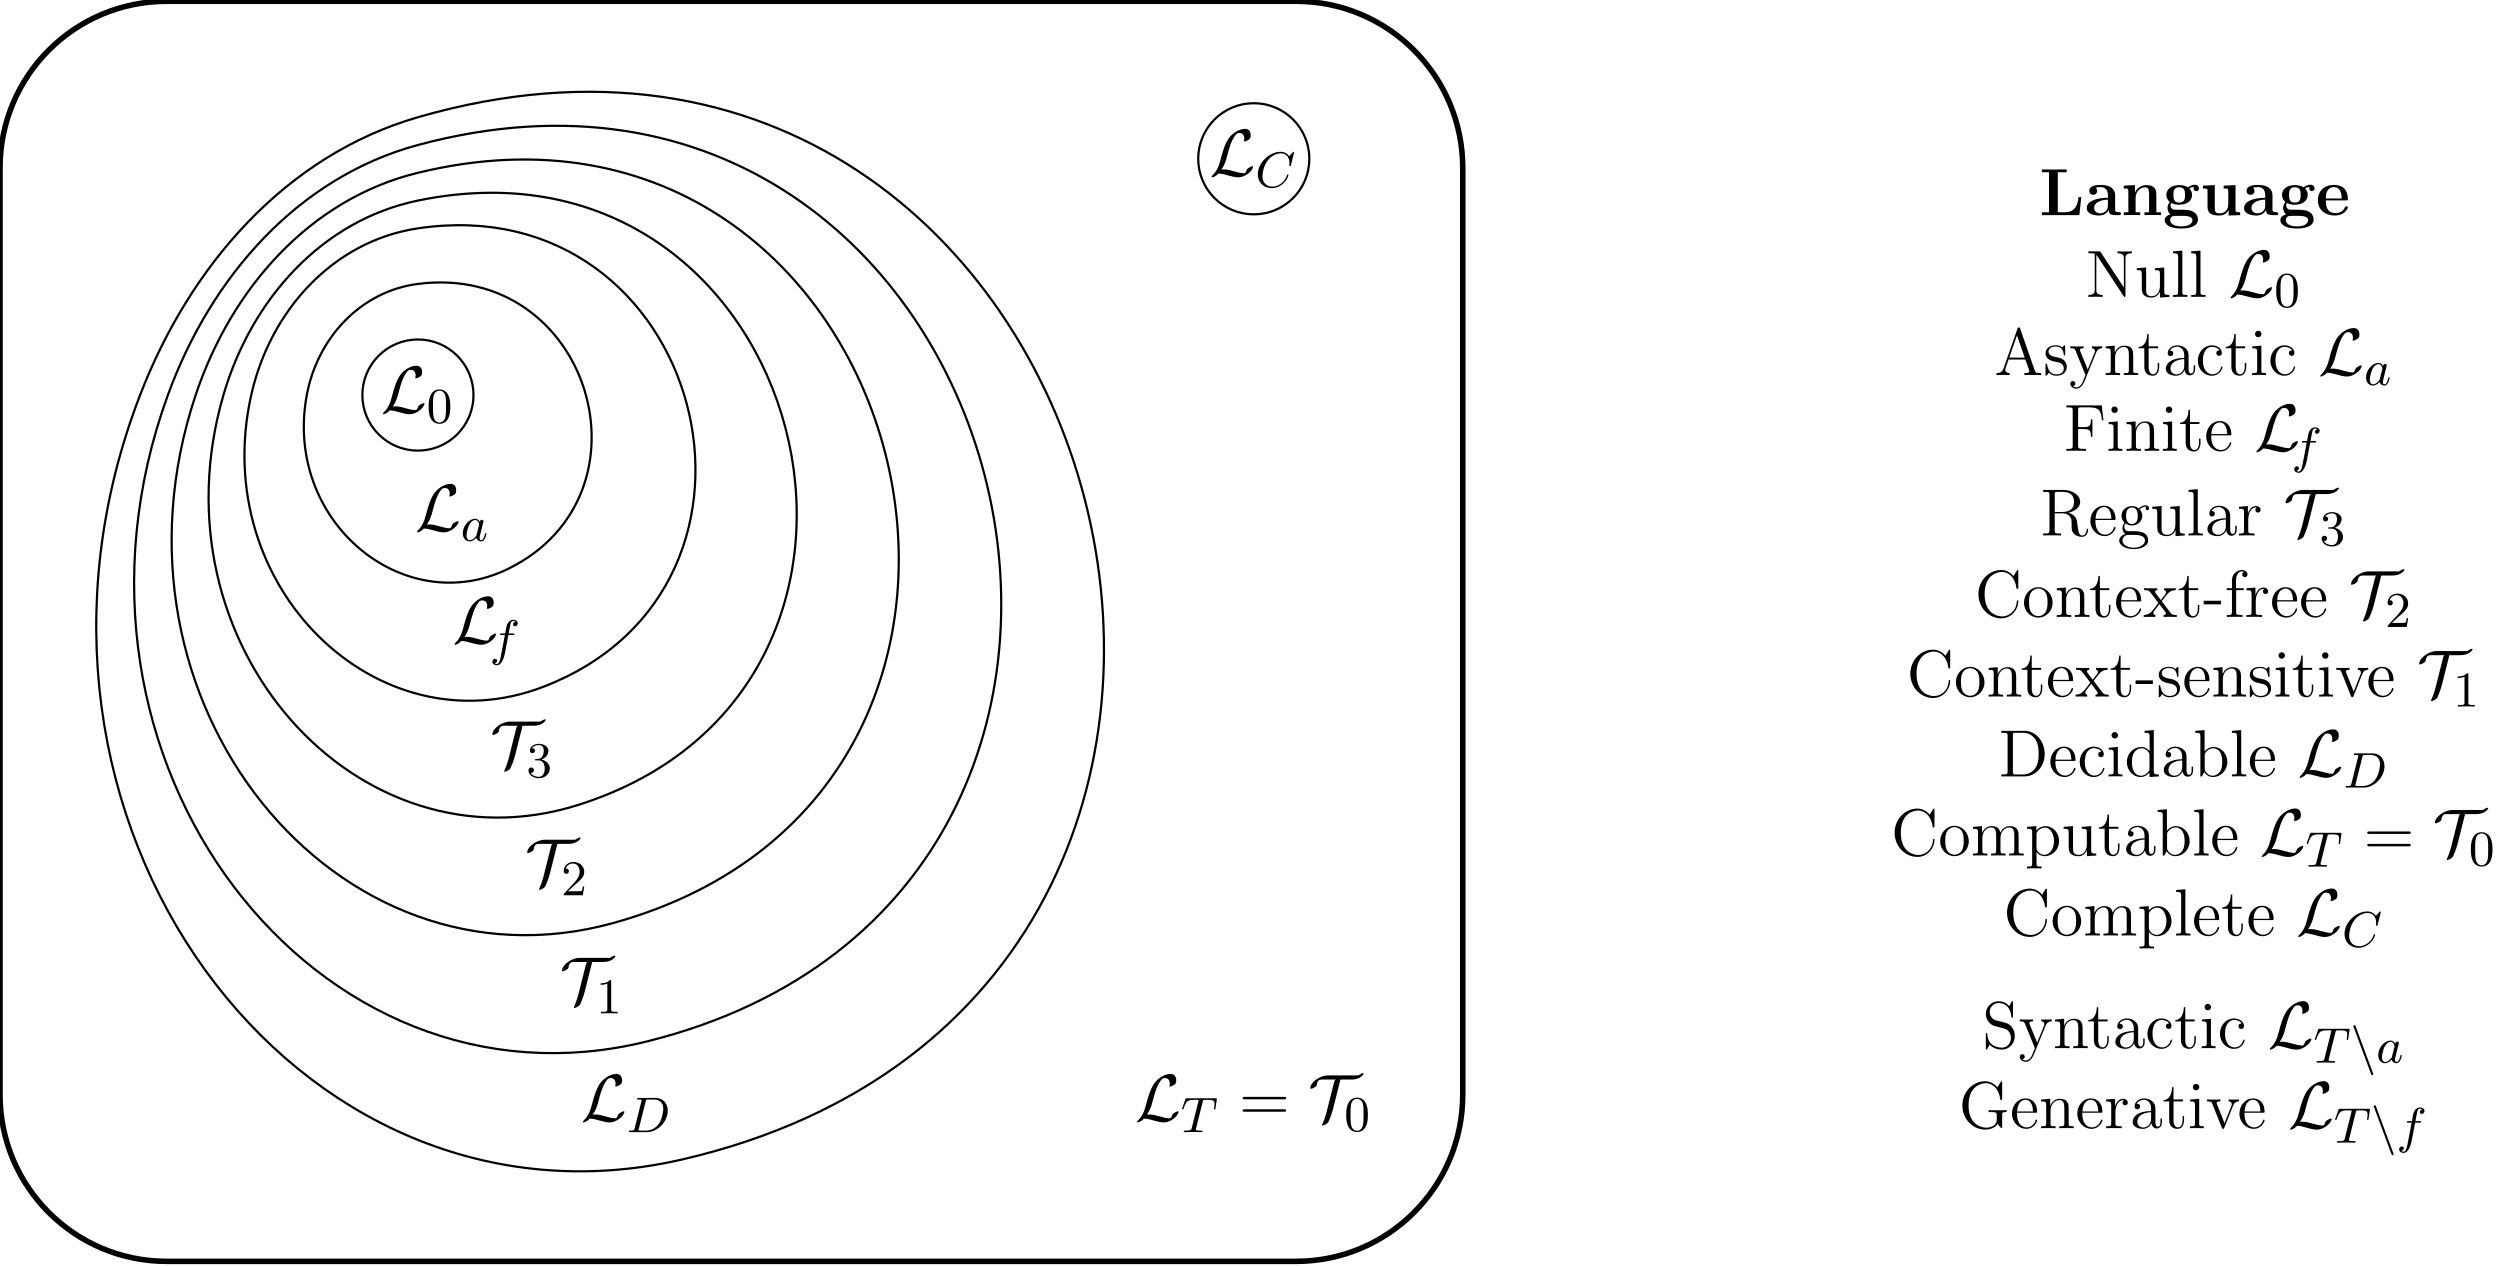 <?xml version="1.0"?>
<!-- Created by MetaPost 2.00 on 2022.02.07:1340 -->
<svg version="1.1" xmlns="http://www.w3.org/2000/svg" xmlns:xlink="http://www.w3.org/1999/xlink" width="449.914" height="227.771" viewBox="0 0 449.914 227.771">
<!-- Original BoundingBox: -0.500000 -0.500000 449.413696 227.271133 -->
  <defs>
    <g transform="scale(0.01,0.01)" id="GLYPHcmsy10_76">
      <path style="fill-rule: evenodd;" d="M180 -93C234 -177,251 -241,264 -294C299 -432,337 -552,399 -621C411 -634,419 -643,451 -643C520 -643,522 -574,522 -560C522 -542,517 -528,517 -523C517 -516,523 -516,524 -516C540 -516,567 -527,592 -545C610 -559,619 -569,619 -610C619 -664,591 -705,535 -705C503 -705,415 -697,317 -598C237 -516,190 -336,171 -261C153 -192,145 -161,115 -101C108 -89,82 -45,68 -32C41 -7,31 11,31 16C31 18,33 22,40 22C44 22,65 18,91 1C108 -9,110 -11,133 -35C183 -34,218 -25,281 -7C332 7,383 22,434 22C515 22,597 -39,629 -83C649 -110,655 -135,655 -138C655 -145,649 -145,648 -145C632 -145,608 -134,591 -122C564 -105,562 -99,556 -82C551 -66,545 -58,541 -52C533 -40,532 -40,517 -40C469 -40,419 -55,353 -73C325 -81,270 -97,220 -97C207 -97,193 -96,180 -93"></path>
    </g>
    <g transform="scale(0.01,0.01)" id="GLYPHcmsy10_84">
      <path style="fill-rule: evenodd;" d="M486 -621L652 -621C784 -621,834 -697,834 -710C834 -715,830 -717,825 -717C814 -717,788 -707,763 -689C755 -683,753 -683,734 -683L297 -683C173 -683,34 -576,34 -494C34 -488,34 -482,42 -482C66 -482,129 -515,131 -539C132 -556,134 -575,154 -601C164 -613,172 -621,216 -621L415 -621C398 -610,394 -595,392 -585L278 -132C266 -83,245 -20,216 45C210 57,210 59,210 61C210 67,214 68,219 68C239 68,288 41,303 20C309 10,353 -92,374 -175"></path>
    </g>
    <g transform="scale(0.012,0.012)" id="GLYPHcmr12_45">
      <path style="fill-rule: evenodd;" d="M271 -189L271 -243L11 -243L11 -189"></path>
    </g>
    <g transform="scale(0.012,0.012)" id="GLYPHcmr12_61">
      <path style="fill-rule: evenodd;" d="M675 -324C689 -324,707 -324,707 -342C707 -361,690 -361,675 -361L86 -361C72 -361,54 -361,54 -343C54 -324,71 -324,86 -324M675 -138C689 -138,707 -138,707 -156C707 -175,690 -175,675 -175L86 -175C72 -175,54 -175,54 -157C54 -138,71 -138,86 -138"></path>
    </g>
    <g transform="scale(0.012,0.012)" id="GLYPHcmr12_65">
      <path style="fill-rule: evenodd;" d="M387 -696C383 -708,381 -714,367 -714C353 -714,351 -711,346 -695L137 -97C123 -56,95 -30,31 -29L31 -0C92 -2,94 -2,127 -2C155 -2,203 -2,229 -0L229 -29C187 -30,162 -51,162 -79C162 -85,162 -87,167 -100L213 -233L465 -233L520 -76C525 -64,525 -62,525 -59C525 -29,474 -29,449 -29L449 -0C472 -2,551 -2,579 -2C607 -2,679 -2,702 -0L702 -29C637 -29,619 -29,605 -70M339 -595L455 -262L223 -262"></path>
    </g>
    <g transform="scale(0.012,0.012)" id="GLYPHcmr12_67">
      <path style="fill-rule: evenodd;" d="M652 -681C652 -699,652 -704,642 -704C636 -704,635 -702,629 -692L580 -613C535 -669,467 -704,395 -704C212 -704,54 -546,54 -342C54 -135,214 21,395 21C559 21,652 -122,652 -232C652 -243,652 -249,641 -249C631 -249,630 -244,630 -237C621 -78,505 -8,408 -8C338 -8,147 -50,147 -342C147 -631,335 -675,407 -675C512 -675,604 -586,624 -436C626 -424,626 -421,638 -421C652 -421,652 -424,652 -444"></path>
    </g>
    <g transform="scale(0.012,0.012)" id="GLYPHcmr12_68">
      <path style="fill-rule: evenodd;" d="M42 -683L42 -654L62 -654C134 -654,137 -644,137 -607L137 -76C137 -39,134 -29,62 -29L42 -29L42 -0L392 -0C559 -0,693 -150,693 -335C693 -528,558 -683,392 -683M262 -29C218 -29,216 -36,216 -69L216 -614C216 -647,218 -654,262 -654L367 -654C450 -654,516 -614,557 -548C602 -477,602 -376,602 -336C602 -280,601 -186,544 -112C511 -70,451 -29,367 -29"></path>
    </g>
    <g transform="scale(0.012,0.012)" id="GLYPHcmr12_70">
      <path style="fill-rule: evenodd;" d="M571 -681L41 -681L41 -652L61 -652C133 -652,136 -642,136 -605L136 -76C136 -39,133 -29,61 -29L41 -29L41 -0C65 -2,154 -2,184 -2C219 -2,307 -2,336 -0L336 -29L306 -29C219 -29,217 -41,217 -77L217 -326L305 -326C399 -326,409 -293,409 -209L431 -209L431 -472L409 -472C409 -388,399 -355,305 -355L217 -355L217 -612C217 -645,219 -652,263 -652L388 -652C532 -652,561 -599,575 -458L597 -458"></path>
    </g>
    <g transform="scale(0.012,0.012)" id="GLYPHcmr12_71">
      <path style="fill-rule: evenodd;" d="M651 -198C651 -237,655 -242,719 -242L719 -271C693 -269,624 -269,594 -269C562 -269,475 -269,448 -271L448 -242L479 -242C567 -242,570 -230,570 -194L570 -130C570 -16,439 -8,413 -8C334 -8,147 -56,147 -342C147 -631,336 -675,406 -675C493 -675,597 -612,623 -435C625 -424,625 -421,637 -421C651 -421,651 -424,651 -444L651 -681C651 -699,651 -704,641 -704C635 -704,634 -702,628 -692L579 -613C550 -649,489 -704,394 -704C213 -704,54 -547,54 -342C54 -135,213 21,395 21C466 21,547 -2,584 -66C602 -34,635 -1,643 -1C651 -1,651 -7,651 -23"></path>
    </g>
    <g transform="scale(0.012,0.012)" id="GLYPHcmr12_78">
      <path style="fill-rule: evenodd;" d="M226 -669C217 -682,216 -683,194 -683L41 -683L41 -654C84 -654,109 -654,136 -647L136 -105C136 -76,136 -29,41 -29L41 -0C67 -2,120 -2,148 -2C176 -2,229 -2,255 -0L255 -29C160 -29,160 -76,160 -105L160 -631C168 -623,168 -621,177 -609L567 -15C577 -1,578 -0,585 -0C594 -0,596 -4,597 -6L597 -578C597 -607,597 -654,692 -654L692 -683C666 -681,613 -681,585 -681C557 -681,504 -681,478 -683L478 -654C573 -654,573 -607,573 -578L573 -141"></path>
    </g>
    <g transform="scale(0.012,0.012)" id="GLYPHcmr12_82">
      <path style="fill-rule: evenodd;" d="M422 -340C521 -363,598 -426,598 -503C598 -600,485 -683,341 -683L42 -683L42 -654L62 -654C134 -654,137 -644,137 -607L137 -76C137 -39,134 -29,62 -29L42 -29L42 -0C65 -2,147 -2,176 -2C205 -2,288 -2,311 -0L311 -29L291 -29C219 -29,216 -39,216 -76L216 -332L332 -332C371 -332,408 -321,435 -293C469 -255,469 -234,469 -165C469 -86,469 -60,513 -17C528 -2,570 21,626 21C704 21,717 -66,717 -87C717 -93,717 -102,706 -102C696 -102,696 -96,695 -86C690 -26,661 1,629 1C583 1,573 -46,565 -99C564 -106,558 -149,555 -174C548 -224,544 -256,514 -287C503 -298,477 -325,422 -340M328 -352L216 -352L216 -614C216 -637,216 -649,237 -653C246 -654,276 -654,296 -654C377 -654,505 -654,505 -503C505 -416,458 -352,328 -352"></path>
    </g>
    <g transform="scale(0.012,0.012)" id="GLYPHcmr12_83">
      <path style="fill-rule: evenodd;" d="M208 -417C157 -430,112 -480,112 -544C112 -614,168 -677,246 -677C410 -677,432 -515,438 -472C440 -460,440 -456,450 -456C461 -456,461 -461,461 -479L461 -681C461 -699,461 -704,451 -704C448 -704,444 -704,437 -691L404 -630C356 -692,290 -704,246 -704C135 -704,54 -615,54 -513C54 -465,71 -421,108 -381C143 -342,178 -333,249 -315C284 -307,339 -293,353 -287C400 -264,431 -210,431 -154C431 -79,378 -8,295 -8C250 -8,188 -19,139 -62C81 -114,77 -186,76 -219C75 -227,67 -227,65 -227C54 -227,54 -222,54 -204L54 -2C54 16,54 21,64 21C70 21,71 19,78 7C82 -1,103 -38,111 -53C147 -13,210 21,296 21C408 21,489 -74,489 -184C489 -245,466 -290,439 -323C402 -368,357 -379,318 -389"></path>
    </g>
    <g transform="scale(0.012,0.012)" id="GLYPHcmr12_97">
      <path style="fill-rule: evenodd;" d="M386 -267C386 -321,386 -361,342 -400C307 -432,262 -446,218 -446C136 -446,73 -392,73 -327C73 -298,92 -284,115 -284C139 -284,156 -301,156 -325C156 -366,120 -366,105 -366C128 -408,176 -426,216 -426C262 -426,321 -388,321 -298L321 -258C120 -255,44 -171,44 -94C44 -15,136 10,197 10C263 10,308 -30,327 -78C331 -31,362 5,405 5C426 5,484 -9,484 -89L484 -145L462 -145L462 -89C462 -32,438 -24,424 -24C386 -24,386 -77,386 -92M321 -141C321 -43,248 -10,205 -10C156 -10,115 -46,115 -94C115 -226,285 -238,321 -240"></path>
    </g>
    <g transform="scale(0.012,0.012)" id="GLYPHcmr12_98">
      <path style="fill-rule: evenodd;" d="M167 -694L28 -683L28 -654C96 -654,104 -647,104 -598L104 -0L126 -0C130 -8,158 -58,162 -65C185 -28,228 10,292 10C407 10,508 -87,508 -216C508 -343,414 -441,303 -441C248 -441,201 -416,167 -374M169 -320C169 -338,169 -340,180 -356C204 -392,248 -421,297 -421C327 -421,432 -409,432 -217C432 -150,422 -108,398 -72C378 -41,338 -10,288 -10C234 -10,199 -45,182 -72C169 -93,169 -97,169 -114"></path>
    </g>
    <g transform="scale(0.012,0.012)" id="GLYPHcmr12_99">
      <path style="fill-rule: evenodd;" d="M362 -370C350 -370,313 -370,313 -329C313 -305,330 -288,354 -288C377 -288,396 -302,396 -331C396 -398,326 -446,245 -446C128 -446,35 -342,35 -216C35 -88,131 10,244 10C376 10,406 -110,406 -119C406 -128,399 -128,396 -128C387 -128,386 -125,383 -113C361 -42,307 -12,253 -12C192 -12,111 -65,111 -217C111 -383,196 -424,246 -424C284 -424,339 -409,362 -370"></path>
    </g>
    <g transform="scale(0.012,0.012)" id="GLYPHcmr12_100">
      <path style="fill-rule: evenodd;" d="M300 -683L300 -654C368 -654,376 -647,376 -598L376 -377C355 -406,312 -441,251 -441C135 -441,35 -343,35 -215C35 -88,130 10,240 10C316 10,360 -40,374 -59L374 10L515 -0L515 -29C447 -29,439 -36,439 -85L439 -694M374 -117C374 -99,374 -96,360 -74C336 -39,295 -10,245 -10C219 -10,111 -20,111 -214C111 -286,123 -326,145 -359C165 -390,205 -421,255 -421C317 -421,352 -376,362 -360C374 -343,374 -341,374 -323"></path>
    </g>
    <g transform="scale(0.012,0.012)" id="GLYPHcmr12_101">
      <path style="fill-rule: evenodd;" d="M383 -232C405 -232,407 -232,407 -251C407 -352,353 -446,232 -446C118 -446,30 -343,30 -219C30 -87,132 10,243 10C362 10,407 -98,407 -119C407 -125,402 -129,396 -129C388 -129,386 -124,384 -119C358 -35,291 -12,249 -12C207 -12,106 -40,106 -213L106 -232M107 -251C115 -408,203 -426,231 -426C338 -426,344 -285,345 -251"></path>
    </g>
    <g transform="scale(0.012,0.012)" id="GLYPHcmr12_102">
      <path style="fill-rule: evenodd;" d="M172 -402L285 -402L285 -431L170 -431L170 -548C170 -638,216 -684,257 -684C265 -684,280 -682,292 -676C288 -675,263 -666,263 -637C263 -614,279 -598,302 -598C326 -598,342 -614,342 -638C342 -675,306 -704,258 -704C188 -704,109 -650,109 -548L109 -431L31 -431L31 -402L109 -402L109 -74C109 -29,98 -29,33 -29L33 -0C61 -2,116 -2,146 -2C173 -2,244 -2,267 -0L267 -29L247 -29C174 -29,172 -40,172 -76"></path>
    </g>
    <g transform="scale(0.012,0.012)" id="GLYPHcmr12_103">
      <path style="fill-rule: evenodd;" d="M119 -181C166 -150,206 -150,217 -150C307 -150,374 -218,374 -295C374 -322,366 -360,334 -392C373 -432,420 -432,425 -432C429 -432,434 -432,438 -430C428 -426,423 -416,423 -405C423 -391,433 -379,449 -379C457 -379,475 -384,475 -406C475 -424,461 -452,426 -452C374 -452,335 -420,321 -405C291 -428,256 -441,218 -441C128 -441,61 -373,61 -296C61 -239,96 -202,106 -193C94 -178,76 -149,76 -110C76 -52,111 -27,119 -22C73 -9,27 27,27 79C27 148,121 205,244 205C363 205,462 152,462 77C462 52,455 -7,395 -38C344 -64,294 -64,208 -64C147 -64,140 -64,122 -83C112 -93,103 -112,103 -133C103 -150,109 -167,119 -181M218 -171C130 -171,130 -272,130 -295C130 -313,130 -354,147 -381C166 -410,196 -420,217 -420C305 -420,305 -319,305 -296C305 -278,305 -237,288 -210C269 -181,239 -171,218 -171M245 184C149 184,76 135,76 78C76 70,78 31,116 5C138 -9,147 -9,217 -9C300 -9,413 -9,413 78C413 137,337 184,245 184"></path>
    </g>
    <g transform="scale(0.012,0.012)" id="GLYPHcmr12_105">
      <path style="fill-rule: evenodd;" d="M174 -616C174 -642,153 -665,125 -665C99 -665,77 -644,77 -617C77 -587,101 -568,125 -568C156 -568,174 -594,174 -616M36 -430L36 -401C100 -401,109 -395,109 -346L109 -74C109 -29,98 -29,33 -29L33 -0C61 -2,109 -2,138 -2C149 -2,207 -2,241 -0L241 -29C176 -29,172 -34,172 -73L172 -441"></path>
    </g>
    <g transform="scale(0.012,0.012)" id="GLYPHcmr12_108">
      <path style="fill-rule: evenodd;" d="M172 -694L33 -683L33 -654C101 -654,109 -647,109 -598L109 -74C109 -29,98 -29,33 -29L33 -0C61 -2,110 -2,140 -2C170 -2,220 -2,248 -0L248 -29C184 -29,172 -29,172 -74"></path>
    </g>
    <g transform="scale(0.012,0.012)" id="GLYPHcmr12_109">
      <path style="fill-rule: evenodd;" d="M717 -243C717 -336,717 -364,694 -396C665 -435,618 -441,584 -441C501 -441,459 -381,443 -342C429 -419,375 -441,312 -441C215 -441,177 -358,169 -338L168 -338L168 -441L32 -430L32 -401C100 -401,108 -394,108 -345L108 -74C108 -29,97 -29,32 -29L32 -0C58 -2,112 -2,140 -2C169 -2,223 -2,249 -0L249 -29C185 -29,173 -29,173 -74L173 -260C173 -365,242 -421,304 -421C366 -421,380 -370,380 -309L380 -74C380 -29,369 -29,304 -29L304 -0C330 -2,384 -2,412 -2C441 -2,495 -2,521 -0L521 -29C457 -29,445 -29,445 -74L445 -260C445 -365,514 -421,576 -421C638 -421,652 -370,652 -309L652 -74C652 -29,641 -29,576 -29L576 -0C602 -2,656 -2,684 -2C713 -2,767 -2,793 -0L793 -29C743 -29,718 -29,717 -59"></path>
    </g>
    <g transform="scale(0.012,0.012)" id="GLYPHcmr12_110">
      <path style="fill-rule: evenodd;" d="M445 -243C445 -336,445 -364,422 -396C393 -435,346 -441,312 -441C215 -441,177 -358,169 -338L168 -338L168 -441L32 -430L32 -401C100 -401,108 -394,108 -345L108 -74C108 -29,97 -29,32 -29L32 -0C58 -2,112 -2,140 -2C169 -2,223 -2,249 -0L249 -29C185 -29,173 -29,173 -74L173 -260C173 -365,242 -421,304 -421C366 -421,380 -370,380 -309L380 -74C380 -29,369 -29,304 -29L304 -0C330 -2,384 -2,412 -2C441 -2,495 -2,521 -0L521 -29C471 -29,446 -29,445 -59"></path>
    </g>
    <g transform="scale(0.012,0.012)" id="GLYPHcmr12_111">
      <path style="fill-rule: evenodd;" d="M459 -214C459 -343,361 -446,245 -446C125 -446,30 -340,30 -214C30 -86,130 10,244 10C362 10,459 -88,459 -214M245 -12C208 -12,163 -28,134 -77C107 -122,106 -181,106 -223C106 -261,106 -322,137 -367C165 -410,209 -426,244 -426C283 -426,325 -408,352 -369C383 -323,383 -260,383 -223C383 -188,383 -126,357 -79C329 -31,283 -12,245 -12"></path>
    </g>
    <g transform="scale(0.012,0.012)" id="GLYPHcmr12_112">
      <path style="fill-rule: evenodd;" d="M245 165C181 165,169 165,169 120L169 -54C187 -29,228 10,292 10C407 10,508 -87,508 -216C508 -343,414 -441,305 -441C217 -441,170 -378,167 -374L167 -441L28 -430L28 -401C98 -401,104 -394,104 -350L104 120C104 165,93 165,28 165L28 194C54 192,108 192,136 192C165 192,219 192,245 194M169 -319C169 -338,169 -339,180 -355C210 -400,259 -419,297 -419C372 -419,432 -328,432 -216C432 -97,364 -10,287 -10C256 -10,227 -23,207 -42C184 -65,169 -85,169 -113"></path>
    </g>
    <g transform="scale(0.012,0.012)" id="GLYPHcmr12_114">
      <path style="fill-rule: evenodd;" d="M167 -233C167 -330,207 -421,284 -421C292 -421,294 -421,298 -420C290 -416,274 -410,274 -383C274 -354,297 -343,313 -343C333 -343,353 -356,353 -383C353 -413,326 -441,283 -441C198 -441,169 -349,163 -330L162 -330L162 -441L28 -430L28 -401C96 -401,104 -394,104 -345L104 -74C104 -29,93 -29,28 -29L28 -0C56 -2,111 -2,141 -2C168 -2,239 -2,262 -0L262 -29L242 -29C169 -29,167 -40,167 -76"></path>
    </g>
    <g transform="scale(0.012,0.012)" id="GLYPHcmr12_115">
      <path style="fill-rule: evenodd;" d="M328 -423C328 -441,328 -446,318 -446C310 -446,291 -424,284 -415C253 -440,222 -446,190 -446C69 -446,33 -380,33 -325C33 -314,33 -279,71 -244C103 -216,137 -209,183 -200C238 -189,251 -186,276 -166C294 -151,307 -129,307 -101C307 -58,282 -10,194 -10C128 -10,80 -48,58 -148C54 -166,54 -167,53 -168C51 -172,47 -172,44 -172C33 -172,33 -167,33 -149L33 -13C33 5,33 10,43 10C48 10,49 9,66 -12C71 -19,71 -21,86 -37C124 10,178 10,195 10C300 10,352 -48,352 -127C352 -181,319 -213,310 -222C274 -253,247 -259,181 -271C151 -277,78 -291,78 -351C78 -382,99 -428,189 -428C298 -428,304 -335,306 -304C307 -296,314 -296,317 -296C328 -296,328 -301,328 -319"></path>
    </g>
    <g transform="scale(0.012,0.012)" id="GLYPHcmr12_116">
      <path style="fill-rule: evenodd;" d="M168 -402L309 -402L309 -431L168 -431L168 -615L146 -615C145 -521,109 -425,18 -422L18 -402L103 -402L103 -124C103 -13,177 10,230 10C293 10,326 -52,326 -124L326 -181L304 -181L304 -126C304 -54,275 -12,236 -12C168 -12,168 -105,168 -122"></path>
    </g>
    <g transform="scale(0.012,0.012)" id="GLYPHcmr12_117">
      <path style="fill-rule: evenodd;" d="M304 -430L304 -401C372 -401,380 -394,380 -345L380 -166C380 -81,335 -10,260 -10C178 -10,173 -57,173 -110L173 -441L32 -430L32 -401C108 -401,108 -398,108 -309L108 -159C108 -97,108 -61,138 -28C162 -2,203 10,254 10C271 10,303 10,337 -19C366 -42,382 -80,382 -80L382 10L521 -0L521 -29C453 -29,445 -36,445 -85L445 -441"></path>
    </g>
    <g transform="scale(0.012,0.012)" id="GLYPHcmr12_118">
      <path style="fill-rule: evenodd;" d="M408 -336C417 -358,434 -401,498 -402L498 -431C469 -429,455 -429,424 -429C403 -429,388 -429,342 -431L342 -402C384 -400,389 -370,389 -359C389 -350,387 -345,382 -333L280 -75L168 -357C163 -371,162 -371,162 -376C162 -402,200 -402,218 -402L218 -431C193 -429,141 -429,114 -429C81 -429,79 -429,18 -431L18 -402C74 -402,84 -398,96 -367L239 -9C244 5,246 10,258 10C265 10,271 8,278 -9"></path>
    </g>
    <g transform="scale(0.012,0.012)" id="GLYPHcmr12_120">
      <path style="fill-rule: evenodd;" d="M280 -236C309 -274,351 -328,370 -349C411 -395,458 -402,490 -402L490 -431C447 -429,445 -429,406 -429C368 -429,366 -429,316 -431L316 -402C329 -400,345 -394,345 -371C345 -354,336 -343,330 -335L266 -254L188 -357C185 -361,179 -370,179 -377C179 -383,184 -401,214 -402L214 -431C189 -429,138 -429,111 -429C78 -429,76 -429,15 -431L15 -402C66 -402,85 -400,106 -373L223 -220C225 -218,229 -212,229 -209C229 -206,151 -108,141 -95C97 -41,53 -30,10 -29L10 -0C48 -2,50 -2,93 -2C131 -2,133 -2,183 -0L183 -29C159 -32,155 -47,155 -61C155 -77,162 -85,172 -98C187 -119,220 -160,244 -191L326 -84C343 -62,343 -60,343 -54C343 -46,335 -30,308 -29L308 -0C334 -2,383 -2,411 -2C444 -2,446 -2,506 -0L506 -29C453 -29,435 -31,411 -63"></path>
    </g>
    <g transform="scale(0.012,0.012)" id="GLYPHcmr12_121">
      <path style="fill-rule: evenodd;" d="M405 -334C432 -401,479 -402,498 -402L498 -431C469 -429,455 -429,423 -429C400 -429,398 -429,342 -431L342 -402C379 -400,388 -377,388 -359C388 -350,386 -345,382 -335L280 -83L169 -355C163 -369,163 -375,163 -376C163 -402,198 -402,218 -402L218 -431C192 -429,143 -429,115 -429C77 -429,75 -429,18 -431L18 -402C76 -402,84 -397,97 -366L246 -0C202 106,202 108,198 116C181 146,154 184,109 184C78 184,59 166,59 166C59 166,94 162,94 127C94 103,75 90,57 90C40 90,19 100,19 129C19 167,56 204,109 204C165 204,206 155,232 92"></path>
    </g>
    <g transform="scale(0.009,0.009)" id="GLYPHcmr9_48">
      <path style="fill-rule: evenodd;" d="M473 -320C473 -387,470 -473,435 -548C391 -642,315 -666,257 -666C197 -666,121 -642,77 -546C45 -477,40 -396,40 -320C40 -255,42 -158,85 -79C132 6,210 22,256 22C321 22,395 -6,437 -98C467 -165,473 -240,473 -320M257 -3C227 -3,155 -17,136 -130C126 -189,126 -275,126 -332C126 -400,126 -479,138 -534C158 -623,222 -641,256 -641C294 -641,357 -621,376 -528C387 -473,387 -395,387 -332C387 -270,387 -186,377 -127C356 -13,282 -3,257 -3"></path>
    </g>
    <g transform="scale(0.009,0.009)" id="GLYPHcmr9_49">
      <path style="fill-rule: evenodd;" d="M304 -639C304 -664,303 -666,278 -666C216 -602,124 -602,93 -602L93 -571C112 -571,173 -571,227 -597L227 -80C227 -43,224 -31,131 -31L99 -31L99 -0C135 -3,224 -3,265 -3C306 -3,396 -3,432 -0L432 -31L400 -31C307 -31,304 -43,304 -80"></path>
    </g>
    <g transform="scale(0.009,0.009)" id="GLYPHcmr9_50">
      <path style="fill-rule: evenodd;" d="M462 -177L434 -177C432 -164,424 -105,411 -89C405 -80,336 -80,316 -80L138 -80L237 -174C401 -316,462 -369,462 -471C462 -586,367 -666,244 -666C129 -666,51 -575,51 -484C51 -434,94 -429,103 -429C125 -429,155 -445,155 -481C155 -511,134 -533,103 -533C98 -533,95 -533,91 -532C115 -603,179 -635,233 -635C335 -635,370 -540,370 -471C370 -369,293 -286,245 -234L62 -36C51 -25,51 -23,51 -0L434 -0"></path>
    </g>
    <g transform="scale(0.009,0.009)" id="GLYPHcmr9_51">
      <path style="fill-rule: evenodd;" d="M305 -352C398 -387,442 -460,442 -529C442 -606,357 -666,253 -666C149 -666,71 -607,71 -531C71 -498,93 -479,122 -479C151 -479,172 -500,172 -529C172 -564,148 -579,114 -579C140 -621,201 -641,250 -641C333 -641,349 -575,349 -528C349 -498,343 -450,318 -412C287 -367,252 -365,223 -363C198 -361,196 -361,188 -361C179 -360,171 -359,171 -348C171 -335,179 -335,196 -335L243 -335C330 -335,368 -265,368 -170C368 -42,300 -6,249 -6C230 -6,133 -11,88 -85C124 -80,152 -105,152 -139C152 -172,127 -193,98 -193C73 -193,43 -178,43 -136C43 -47,136 22,252 22C377 22,470 -68,470 -170C470 -257,401 -331,305 -352"></path>
    </g>
    <g transform="scale(0.009,0.009)" id="GLYPHcmmi9_67">
      <path style="fill-rule: evenodd;" d="M774 -678C777 -690,777 -692,777 -694C777 -695,776 -705,765 -705C759 -705,756 -702,749 -694L688 -627C684 -622,680 -618,679 -618C678 -618,677 -619,671 -626C656 -646,611 -705,507 -705C278 -705,51 -483,51 -255C51 -92,170 22,331 22C435 22,517 -32,556 -67C647 -148,664 -236,664 -240C664 -244,662 -251,650 -251C639 -251,637 -245,636 -241C587 -80,444 -9,344 -9C247 -9,144 -68,144 -219C144 -264,159 -422,260 -545C320 -617,418 -674,514 -674C625 -674,684 -589,684 -479C684 -445,681 -438,681 -430C681 -419,693 -419,696 -419C709 -419,709 -421,714 -440"></path>
    </g>
    <g transform="scale(0.009,0.009)" id="GLYPHcmmi9_68">
      <path style="fill-rule: evenodd;" d="M161 -76C152 -40,150 -31,75 -31C56 -31,45 -31,45 -13C45 -0,55 -0,73 -0L410 -0C624 -0,823 -212,823 -428C823 -565,737 -683,581 -683L238 -683C220 -683,208 -683,208 -665C208 -652,217 -652,238 -652C242 -652,260 -652,276 -650C293 -648,300 -646,300 -635C300 -630,299 -626,296 -615M381 -613C390 -649,392 -652,434 -652L547 -652C651 -652,734 -594,734 -465C734 -407,709 -247,631 -148C585 -91,502 -31,392 -31L272 -31C258 -31,256 -31,252 -32C242 -33,239 -34,239 -41C239 -44,239 -46,244 -64"></path>
    </g>
    <g transform="scale(0.009,0.009)" id="GLYPHcmmi9_84">
      <path style="fill-rule: evenodd;" d="M439 -609C445 -631,447 -641,464 -644C472 -646,504 -646,525 -646C640 -646,674 -639,674 -561C674 -548,674 -533,665 -474L664 -466C664 -459,668 -452,678 -452C690 -452,692 -461,694 -476L720 -649C721 -654,722 -660,722 -663C722 -677,712 -677,693 -677L124 -677C100 -677,99 -676,92 -657L30 -481C26 -468,26 -466,26 -465C26 -460,29 -452,39 -452C50 -452,52 -458,58 -476C113 -632,144 -646,289 -646L328 -646C356 -646,356 -643,356 -635C356 -629,354 -622,352 -614L218 -79C209 -43,206 -31,100 -31C68 -31,59 -31,59 -13C59 -0,72 -0,76 -0C102 -0,131 -2,158 -2C186 -2,215 -3,243 -3C287 -3,289 -3,326 -2C339 -2,405 -0,413 -0C422 -0,434 -0,434 -18C434 -31,425 -31,400 -31C375 -31,363 -31,336 -33C313 -36,301 -37,301 -54C301 -59,303 -67,305 -74"></path>
    </g>
    <g transform="scale(0.009,0.009)" id="GLYPHcmmi9_97">
      <path style="fill-rule: evenodd;" d="M382 -380C363 -416,332 -442,287 -442C171 -442,42 -304,42 -151C42 -41,112 11,179 11C244 11,297 -43,313 -62C324 -7,374 11,406 11C435 11,460 -2,482 -44C500 -77,514 -139,514 -143C514 -148,511 -155,501 -155C489 -155,488 -150,484 -131C462 -44,440 -14,409 -14C384 -14,378 -38,378 -60C378 -79,383 -99,392 -134L417 -237C424 -262,442 -337,446 -352C450 -366,456 -390,456 -393C456 -409,443 -422,425 -422C412 -422,387 -414,382 -380M317 -122C312 -103,312 -102,296 -83C260 -40,219 -14,182 -14C133 -14,116 -65,116 -108C116 -157,145 -272,169 -320C201 -380,247 -417,287 -417C354 -417,369 -337,369 -330C369 -325,367 -319,366 -315"></path>
    </g>
    <g transform="scale(0.009,0.009)" id="GLYPHcmmi9_102">
      <path style="fill-rule: evenodd;" d="M374 -400L464 -400C484 -400,494 -400,494 -418C494 -431,484 -431,465 -431L380 -431C391 -491,405 -573,418 -627C427 -666,451 -680,471 -680C477 -680,500 -678,517 -666C497 -662,468 -644,468 -611C468 -586,487 -575,506 -575C533 -575,561 -597,561 -635C561 -680,517 -705,470 -705C425 -705,380 -673,359 -632C337 -589,330 -550,309 -431L237 -431C218 -431,206 -431,206 -413C206 -400,217 -400,235 -400L303 -400C275 -255,240 -55,218 49C206 104,190 180,142 180C127 180,107 174,97 166C122 162,147 141,147 111C147 86,128 75,109 75C82 75,54 97,54 135C54 181,100 205,142 205C244 205,291 39,307 -47"></path>
    </g>
    <g transform="scale(0.009,0.009)" id="GLYPHcmsy9_110">
      <path style="fill-rule: evenodd;" d="M410 225C415 238,420 250,435 250C446 250,456 241,456 228C456 226,456 224,450 210L103 -726C95 -747,87 -750,78 -750C67 -750,57 -741,57 -728C57 -726,57 -724,63 -710"></path>
    </g>
    <g transform="scale(0.012,0.012)" id="GLYPHcmbx12_76">
      <path style="fill-rule: evenodd;" d="M628 -270L586 -270C579 -201,563 -43,383 -43L276 -43L276 -643L409 -643L409 -686C360 -684,271 -684,218 -684C181 -684,67 -684,38 -686L38 -643L144 -643L144 -43L38 -43L38 -0L599 -0"></path>
    </g>
    <g transform="scale(0.012,0.012)" id="GLYPHcmbx12_97">
      <path style="fill-rule: evenodd;" d="M460 -299C460 -391,387 -453,246 -453C190 -453,72 -448,72 -364C72 -322,104 -304,131 -304C161 -304,190 -325,190 -363C190 -382,183 -400,166 -411C199 -420,223 -420,242 -420C310 -420,351 -382,351 -300L351 -260C193 -260,34 -216,34 -105C34 -14,150 6,219 6C296 6,345 -36,365 -80C365 -43,365 -0,466 -0L517 -0C538 -0,546 -0,546 -22C546 -43,537 -43,523 -43C460 -44,460 -60,460 -83M351 -139C351 -45,267 -27,235 -27C186 -27,145 -60,145 -106C145 -197,253 -228,351 -233"></path>
    </g>
    <g transform="scale(0.012,0.012)" id="GLYPHcmbx12_101">
      <path style="fill-rule: evenodd;" d="M452 -221C475 -221,481 -221,481 -246C481 -276,474 -351,428 -398C386 -440,330 -453,272 -453C116 -453,31 -351,31 -225C31 -85,134 6,285 6C436 6,481 -100,481 -117C481 -132,466 -132,460 -132C444 -132,443 -129,437 -116C411 -51,345 -30,297 -30C152 -30,151 -165,151 -221M151 -250C153 -291,154 -330,175 -366C194 -398,229 -420,272 -420C379 -420,388 -300,389 -250"></path>
    </g>
    <g transform="scale(0.012,0.012)" id="GLYPHcmbx12_103">
      <path style="fill-rule: evenodd;" d="M130 -182C178 -156,234 -156,249 -156C387 -156,442 -233,442 -303C442 -354,413 -390,401 -400C430 -416,454 -420,471 -422C468 -417,465 -413,465 -400C465 -379,479 -360,505 -360C531 -360,545 -379,545 -400C545 -424,527 -456,485 -456C442 -456,401 -435,380 -417C339 -441,300 -450,249 -450C111 -450,56 -373,56 -303C56 -272,66 -231,108 -197C91 -178,73 -143,73 -107C73 -64,96 -27,117 -11C93 -5,31 18,31 75C31 134,96 201,280 201C446 201,530 147,530 72C530 -16,472 -45,447 -57C399 -81,335 -81,247 -81C222 -81,178 -81,173 -82C130 -89,118 -127,118 -146C118 -154,119 -169,130 -182M249 -188C162 -188,162 -257,162 -303C162 -349,162 -418,249 -418C336 -418,336 -349,336 -303C336 -257,336 -188,249 -188M305 11C378 11,448 24,448 76C448 111,413 169,281 169C149 169,113 113,113 75C113 11,176 11,191 11"></path>
    </g>
    <g transform="scale(0.012,0.012)" id="GLYPHcmbx12_110">
      <path style="fill-rule: evenodd;" d="M531 -306C531 -401,490 -450,380 -450C308 -450,246 -415,212 -340L211 -340L211 -450L42 -442L42 -399C104 -399,111 -399,111 -360L111 -43L42 -43L42 -0C65 -2,137 -2,165 -2C193 -2,266 -2,289 -0L289 -43L220 -43L220 -256C220 -364,300 -417,364 -417C401 -417,422 -393,422 -317L422 -43L353 -43L353 -0C376 -2,448 -2,476 -2C504 -2,577 -2,600 -0L600 -43L531 -43"></path>
    </g>
    <g transform="scale(0.012,0.012)" id="GLYPHcmbx12_117">
      <path style="fill-rule: evenodd;" d="M353 -442L353 -399C415 -399,422 -399,422 -360L422 -164C422 -88,377 -27,299 -27C224 -27,220 -52,220 -107L220 -450L42 -442L42 -399C104 -399,111 -399,111 -360L111 -123C111 -23,178 6,285 6C309 6,383 6,426 -75L427 -75L427 6L600 -0L600 -43C538 -43,531 -43,531 -82L531 -450"></path>
    </g>
  </defs>
  <g transform="matrix(1.2,-0,-0,1.2,68.537 74.283)" style="fill: rgb(0%,0%,0%);">
    <use xlink:href="#GLYPHcmsy10_76"></use>
  </g>
  <g transform="translate(76.782 76.076)" style="fill: rgb(0%,0%,0%);">
    <use xlink:href="#GLYPHcmr9_48"></use>
  </g>
  <g transform="matrix(1.2,-0,-0,1.2,74.667 95.543)" style="fill: rgb(0%,0%,0%);">
    <use xlink:href="#GLYPHcmsy10_76"></use>
  </g>
  <g transform="translate(82.913 97.337)" style="fill: rgb(0%,0%,0%);">
    <use xlink:href="#GLYPHcmmi9_97"></use>
  </g>
  <g transform="matrix(1.2,-0,-0,1.2,81.419 115.772)" style="fill: rgb(0%,0%,0%);">
    <use xlink:href="#GLYPHcmsy10_76"></use>
  </g>
  <g transform="translate(88.129 117.881)" style="fill: rgb(0%,0%,0%);">
    <use xlink:href="#GLYPHcmmi9_102"></use>
  </g>
  <g transform="matrix(1.2,-0,-0,1.2,88.207 138.062)" style="fill: rgb(0%,0%,0%);">
    <use xlink:href="#GLYPHcmsy10_84"></use>
  </g>
  <g transform="translate(94.718 139.856)" style="fill: rgb(0%,0%,0%);">
    <use xlink:href="#GLYPHcmr9_51"></use>
  </g>
  <g transform="matrix(1.2,-0,-0,1.2,94.475 159.323)" style="fill: rgb(0%,0%,0%);">
    <use xlink:href="#GLYPHcmsy10_84"></use>
  </g>
  <g transform="translate(100.986 161.116)" style="fill: rgb(0%,0%,0%);">
    <use xlink:href="#GLYPHcmr9_50"></use>
  </g>
  <g transform="matrix(1.2,-0,-0,1.2,100.742 180.581)" style="fill: rgb(0%,0%,0%);">
    <use xlink:href="#GLYPHcmsy10_84"></use>
  </g>
  <g transform="translate(107.253 182.374)" style="fill: rgb(0%,0%,0%);">
    <use xlink:href="#GLYPHcmr9_49"></use>
  </g>
  <g transform="matrix(1.2,-0,-0,1.2,104.519 201.734)" style="fill: rgb(0%,0%,0%);">
    <use xlink:href="#GLYPHcmsy10_76"></use>
  </g>
  <g transform="translate(112.765 203.743)" style="fill: rgb(0%,0%,0%);">
    <use xlink:href="#GLYPHcmmi9_68"></use>
  </g>
  <g transform="matrix(1.2,-0,-0,1.2,204.256 201.734)" style="fill: rgb(0%,0%,0%);">
    <use xlink:href="#GLYPHcmsy10_76"></use>
  </g>
  <g transform="translate(212.501 203.743)" style="fill: rgb(0%,0%,0%);">
    <use xlink:href="#GLYPHcmmi9_84"></use>
  </g>
  <g transform="translate(222.976 201.734)" style="fill: rgb(0%,0%,0%);">
    <use xlink:href="#GLYPHcmr12_61"></use>
  </g>
  <g transform="matrix(1.2,-0,-0,1.2,235.402 201.734)" style="fill: rgb(0%,0%,0%);">
    <use xlink:href="#GLYPHcmsy10_84"></use>
  </g>
  <g transform="translate(241.913 203.527)" style="fill: rgb(0%,0%,0%);">
    <use xlink:href="#GLYPHcmr9_48"></use>
  </g>
  <g transform="matrix(1.2,-0,-0,1.2,217.657 31.655)" style="fill: rgb(0%,0%,0%);">
    <use xlink:href="#GLYPHcmsy10_76"></use>
  </g>
  <g transform="translate(225.903 33.664)" style="fill: rgb(0%,0%,0%);">
    <use xlink:href="#GLYPHcmmi9_67"></use>
  </g>
  <path d="M65.212 71.095C65.212 76.618,69.69 81.095,75.212 81.095C80.735 81.095,85.212 76.618,85.212 71.095C85.212 65.572,80.735 61.095,75.212 61.095C69.69 61.095,65.212 65.572,65.212 71.095Z" style="stroke:rgb(0%,0%,0%); stroke-width: 0.4;stroke-linecap: round;stroke-linejoin: round;stroke-miterlimit: 10;fill: none;"></path>
  <path d="M55.212 71.095C50.979 93.76,72.601 111.636,91.48 102.355C118.704 88.973,106.225 47.126,75.212 51.095C64.92 52.412,57.137 60.791,55.212 71.095Z" style="stroke:rgb(0%,0%,0%); stroke-width: 0.4;stroke-linecap: round;stroke-linejoin: round;stroke-miterlimit: 10;fill: none;"></path>
  <path d="M45.212 71.095C37.478 105.587,67.929 135.026,97.748 123.614C145.307 105.412,126.599 33.443,75.212 41.095C59.96 43.366,48.624 55.882,45.212 71.095Z" style="stroke:rgb(0%,0%,0%); stroke-width: 0.4;stroke-linecap: round;stroke-linejoin: round;stroke-miterlimit: 10;fill: none;"></path>
  <path d="M40.212 71.095C27.116 116.019,64.312 157.384,104.016 144.874C171.782 123.523,145.449 21.616,75.212 36.095C57.872 39.669,45.209 53.955,40.212 71.095Z" style="stroke:rgb(0%,0%,0%); stroke-width: 0.4;stroke-linecap: round;stroke-linejoin: round;stroke-miterlimit: 10;fill: none;"></path>
  <path d="M35.212 71.095C16.69 126.497,60.665 179.809,110.283 166.135C198.601 141.796,164.268 9.416,75.212 31.095C55.73 35.838,41.612 51.952,35.212 71.095Z" style="stroke:rgb(0%,0%,0%); stroke-width: 0.4;stroke-linecap: round;stroke-linejoin: round;stroke-miterlimit: 10;fill: none;"></path>
  <path d="M30.212 71.095C6.23 136.996,57 202.265,116.551 187.393C225.615 160.156,183.055 -2.989,75.212 26.095C53.558 31.935,37.924 49.905,30.212 71.095Z" style="stroke:rgb(0%,0%,0%); stroke-width: 0.4;stroke-linecap: round;stroke-linejoin: round;stroke-miterlimit: 10;fill: none;"></path>
  <path d="M25.212 71.095C-4.253 147.506,53.323 224.742,122.819 208.654C252.754 178.573,201.821 -15.522,75.212 21.095C51.369 27.991,34.183 47.831,25.212 71.095Z" style="stroke:rgb(0%,0%,0%); stroke-width: 0.4;stroke-linecap: round;stroke-linejoin: round;stroke-miterlimit: 10;fill: none;"></path>
  <path d="M215.637 28.575C215.637 34.098,220.114 38.575,225.637 38.575C231.16 38.575,235.637 34.098,235.637 28.575C235.637 23.052,231.16 18.575,225.637 18.575C220.114 18.575,215.637 23.052,215.637 28.575Z" style="stroke:rgb(0%,0%,0%); stroke-width: 0.4;stroke-linecap: round;stroke-linejoin: round;stroke-miterlimit: 10;fill: none;"></path>
  <g transform="translate(367.022 38.714)" style="fill: rgb(0%,0%,0%);">
    <use xlink:href="#GLYPHcmbx12_76"></use>
    <use xlink:href="#GLYPHcmbx12_97" x="8.111"></use>
    <use xlink:href="#GLYPHcmbx12_110" x="14.674"></use>
    <use xlink:href="#GLYPHcmbx12_103" x="22.174"></use>
    <use xlink:href="#GLYPHcmbx12_117" x="28.924"></use>
    <use xlink:href="#GLYPHcmbx12_97" x="36.424"></use>
    <use xlink:href="#GLYPHcmbx12_103" x="42.987"></use>
    <use xlink:href="#GLYPHcmbx12_101" x="49.737"></use>
  </g>
  <g transform="translate(375.347 53.43)" style="fill: rgb(0%,0%,0%);">
    <use xlink:href="#GLYPHcmr12_78"></use>
    <use xlink:href="#GLYPHcmr12_117" x="8.808"></use>
    <use xlink:href="#GLYPHcmr12_108" x="15.336"></use>
    <use xlink:href="#GLYPHcmr12_108" x="18.6"></use>
  </g>
  <g transform="matrix(1.2,-0,-0,1.2,401.031 53.43)" style="fill: rgb(0%,0%,0%);">
    <use xlink:href="#GLYPHcmsy10_76"></use>
  </g>
  <g transform="translate(409.277 55.223)" style="fill: rgb(0%,0%,0%);">
    <use xlink:href="#GLYPHcmr9_48"></use>
  </g>
  <g transform="translate(358.919 67.498)" style="fill: rgb(0%,0%,0%);">
    <use xlink:href="#GLYPHcmr12_65"></use>
    <use xlink:href="#GLYPHcmr12_115" x="8.808"></use>
    <use xlink:href="#GLYPHcmr12_121" x="13.443"></use>
    <use xlink:href="#GLYPHcmr12_110" x="19.645"></use>
  </g>
  <g transform="translate(384.668 67.498)" style="fill: rgb(0%,0%,0%);">
    <use xlink:href="#GLYPHcmr12_116"></use>
    <use xlink:href="#GLYPHcmr12_97" x="4.569"></use>
    <use xlink:href="#GLYPHcmr12_99" x="10.444"></use>
    <use xlink:href="#GLYPHcmr12_116" x="15.667"></use>
    <use xlink:href="#GLYPHcmr12_105" x="20.236"></use>
    <use xlink:href="#GLYPHcmr12_99" x="23.5"></use>
  </g>
  <g transform="matrix(1.2,-0,-0,1.2,417.185 67.498)" style="fill: rgb(0%,0%,0%);">
    <use xlink:href="#GLYPHcmsy10_76"></use>
  </g>
  <g transform="translate(425.431 69.291)" style="fill: rgb(0%,0%,0%);">
    <use xlink:href="#GLYPHcmmi9_97"></use>
  </g>
  <g transform="translate(371.385 81.134)" style="fill: rgb(0%,0%,0%);">
    <use xlink:href="#GLYPHcmr12_70"></use>
    <use xlink:href="#GLYPHcmr12_105" x="7.668"></use>
    <use xlink:href="#GLYPHcmr12_110" x="10.932"></use>
    <use xlink:href="#GLYPHcmr12_105" x="17.46"></use>
    <use xlink:href="#GLYPHcmr12_116" x="20.724"></use>
    <use xlink:href="#GLYPHcmr12_101" x="25.293"></use>
  </g>
  <g transform="matrix(1.2,-0,-0,1.2,405.688 81.134)" style="fill: rgb(0%,0%,0%);">
    <use xlink:href="#GLYPHcmsy10_76"></use>
  </g>
  <g transform="translate(412.398 83.243)" style="fill: rgb(0%,0%,0%);">
    <use xlink:href="#GLYPHcmmi9_102"></use>
  </g>
  <g transform="translate(367.19 96.364)" style="fill: rgb(0%,0%,0%);">
    <use xlink:href="#GLYPHcmr12_82"></use>
    <use xlink:href="#GLYPHcmr12_101" x="8.647"></use>
    <use xlink:href="#GLYPHcmr12_103" x="13.87"></use>
    <use xlink:href="#GLYPHcmr12_117" x="19.745"></use>
    <use xlink:href="#GLYPHcmr12_108" x="26.272"></use>
    <use xlink:href="#GLYPHcmr12_97" x="29.536"></use>
    <use xlink:href="#GLYPHcmr12_114" x="35.411"></use>
  </g>
  <g transform="matrix(1.2,-0,-0,1.2,410.923 96.364)" style="fill: rgb(0%,0%,0%);">
    <use xlink:href="#GLYPHcmsy10_84"></use>
  </g>
  <g transform="translate(417.434 98.157)" style="fill: rgb(0%,0%,0%);">
    <use xlink:href="#GLYPHcmr9_51"></use>
  </g>
  <g transform="translate(355.402 111.03)" style="fill: rgb(0%,0%,0%);">
    <use xlink:href="#GLYPHcmr12_67"></use>
    <use xlink:href="#GLYPHcmr12_111" x="8.486"></use>
    <use xlink:href="#GLYPHcmr12_110" x="14.361"></use>
  </g>
  <g transform="translate(375.887 111.03)" style="fill: rgb(0%,0%,0%);">
    <use xlink:href="#GLYPHcmr12_116"></use>
    <use xlink:href="#GLYPHcmr12_101" x="4.569"></use>
    <use xlink:href="#GLYPHcmr12_120" x="9.792"></use>
    <use xlink:href="#GLYPHcmr12_116" x="15.993"></use>
    <use xlink:href="#GLYPHcmr12_45" x="20.563"></use>
    <use xlink:href="#GLYPHcmr12_102" x="24.479"></use>
    <use xlink:href="#GLYPHcmr12_114" x="28.07"></use>
    <use xlink:href="#GLYPHcmr12_101" x="32.639"></use>
    <use xlink:href="#GLYPHcmr12_101" x="37.861"></use>
  </g>
  <g transform="matrix(1.2,-0,-0,1.2,422.711 111.03)" style="fill: rgb(0%,0%,0%);">
    <use xlink:href="#GLYPHcmsy10_84"></use>
  </g>
  <g transform="translate(429.223 112.823)" style="fill: rgb(0%,0%,0%);">
    <use xlink:href="#GLYPHcmr9_50"></use>
  </g>
  <g transform="translate(343.143 125.363)" style="fill: rgb(0%,0%,0%);">
    <use xlink:href="#GLYPHcmr12_67"></use>
    <use xlink:href="#GLYPHcmr12_111" x="8.486"></use>
    <use xlink:href="#GLYPHcmr12_110" x="14.361"></use>
  </g>
  <g transform="translate(363.629 125.363)" style="fill: rgb(0%,0%,0%);">
    <use xlink:href="#GLYPHcmr12_116"></use>
    <use xlink:href="#GLYPHcmr12_101" x="4.569"></use>
    <use xlink:href="#GLYPHcmr12_120" x="9.792"></use>
    <use xlink:href="#GLYPHcmr12_116" x="15.993"></use>
    <use xlink:href="#GLYPHcmr12_45" x="20.563"></use>
    <use xlink:href="#GLYPHcmr12_115" x="24.479"></use>
    <use xlink:href="#GLYPHcmr12_101" x="29.114"></use>
    <use xlink:href="#GLYPHcmr12_110" x="34.336"></use>
    <use xlink:href="#GLYPHcmr12_115" x="40.864"></use>
    <use xlink:href="#GLYPHcmr12_105" x="45.499"></use>
    <use xlink:href="#GLYPHcmr12_116" x="48.763"></use>
    <use xlink:href="#GLYPHcmr12_105" x="53.332"></use>
    <use xlink:href="#GLYPHcmr12_118" x="56.596"></use>
  </g>
  <g transform="translate(425.865 125.363)" style="fill: rgb(0%,0%,0%);">
    <use xlink:href="#GLYPHcmr12_101"></use>
  </g>
  <g transform="matrix(1.2,-0,-0,1.2,434.97 125.363)" style="fill: rgb(0%,0%,0%);">
    <use xlink:href="#GLYPHcmsy10_84"></use>
  </g>
  <g transform="translate(441.481 127.157)" style="fill: rgb(0%,0%,0%);">
    <use xlink:href="#GLYPHcmr9_49"></use>
  </g>
  <g transform="translate(359.659 139.722)" style="fill: rgb(0%,0%,0%);">
    <use xlink:href="#GLYPHcmr12_68"></use>
    <use xlink:href="#GLYPHcmr12_101" x="8.974"></use>
    <use xlink:href="#GLYPHcmr12_99" x="14.196"></use>
    <use xlink:href="#GLYPHcmr12_105" x="19.418"></use>
    <use xlink:href="#GLYPHcmr12_100" x="22.682"></use>
    <use xlink:href="#GLYPHcmr12_97" x="29.21"></use>
    <use xlink:href="#GLYPHcmr12_98" x="35.085"></use>
    <use xlink:href="#GLYPHcmr12_108" x="41.613"></use>
    <use xlink:href="#GLYPHcmr12_101" x="44.877"></use>
  </g>
  <g transform="matrix(1.2,-0,-0,1.2,413.472 139.722)" style="fill: rgb(0%,0%,0%);">
    <use xlink:href="#GLYPHcmsy10_76"></use>
  </g>
  <g transform="translate(421.718 141.731)" style="fill: rgb(0%,0%,0%);">
    <use xlink:href="#GLYPHcmmi9_68"></use>
  </g>
  <g transform="translate(340.317 153.964)" style="fill: rgb(0%,0%,0%);">
    <use xlink:href="#GLYPHcmr12_67"></use>
    <use xlink:href="#GLYPHcmr12_111" x="8.486"></use>
    <use xlink:href="#GLYPHcmr12_109" x="14.361"></use>
    <use xlink:href="#GLYPHcmr12_112" x="24.153"></use>
    <use xlink:href="#GLYPHcmr12_117" x="30.681"></use>
    <use xlink:href="#GLYPHcmr12_116" x="37.209"></use>
    <use xlink:href="#GLYPHcmr12_97" x="41.778"></use>
    <use xlink:href="#GLYPHcmr12_98" x="47.653"></use>
    <use xlink:href="#GLYPHcmr12_108" x="54.181"></use>
    <use xlink:href="#GLYPHcmr12_101" x="57.445"></use>
  </g>
  <g transform="matrix(1.2,-0,-0,1.2,406.65 153.964)" style="fill: rgb(0%,0%,0%);">
    <use xlink:href="#GLYPHcmsy10_76"></use>
  </g>
  <g transform="translate(414.896 155.973)" style="fill: rgb(0%,0%,0%);">
    <use xlink:href="#GLYPHcmmi9_84"></use>
  </g>
  <g transform="translate(425.371 153.964)" style="fill: rgb(0%,0%,0%);">
    <use xlink:href="#GLYPHcmr12_61"></use>
  </g>
  <g transform="matrix(1.2,-0,-0,1.2,437.797 153.964)" style="fill: rgb(0%,0%,0%);">
    <use xlink:href="#GLYPHcmsy10_84"></use>
  </g>
  <g transform="translate(444.308 155.757)" style="fill: rgb(0%,0%,0%);">
    <use xlink:href="#GLYPHcmr9_48"></use>
  </g>
  <g transform="translate(360.547 168.364)" style="fill: rgb(0%,0%,0%);">
    <use xlink:href="#GLYPHcmr12_67"></use>
    <use xlink:href="#GLYPHcmr12_111" x="8.486"></use>
    <use xlink:href="#GLYPHcmr12_109" x="14.361"></use>
    <use xlink:href="#GLYPHcmr12_112" x="24.153"></use>
    <use xlink:href="#GLYPHcmr12_108" x="30.681"></use>
    <use xlink:href="#GLYPHcmr12_101" x="33.945"></use>
    <use xlink:href="#GLYPHcmr12_116" x="39.167"></use>
    <use xlink:href="#GLYPHcmr12_101" x="43.736"></use>
  </g>
  <g transform="matrix(1.2,-0,-0,1.2,413.224 168.364)" style="fill: rgb(0%,0%,0%);">
    <use xlink:href="#GLYPHcmsy10_76"></use>
  </g>
  <g transform="translate(421.47 170.373)" style="fill: rgb(0%,0%,0%);">
    <use xlink:href="#GLYPHcmmi9_67"></use>
  </g>
  <g transform="translate(356.732 188.636)" style="fill: rgb(0%,0%,0%);">
    <use xlink:href="#GLYPHcmr12_83"></use>
    <use xlink:href="#GLYPHcmr12_121" x="6.528"></use>
    <use xlink:href="#GLYPHcmr12_110" x="12.729"></use>
  </g>
  <g transform="translate(375.592 188.636)" style="fill: rgb(0%,0%,0%);">
    <use xlink:href="#GLYPHcmr12_116"></use>
    <use xlink:href="#GLYPHcmr12_97" x="4.569"></use>
    <use xlink:href="#GLYPHcmr12_99" x="10.444"></use>
    <use xlink:href="#GLYPHcmr12_116" x="15.667"></use>
    <use xlink:href="#GLYPHcmr12_105" x="20.236"></use>
    <use xlink:href="#GLYPHcmr12_99" x="23.5"></use>
  </g>
  <g transform="matrix(1.2,-0,-0,1.2,408.108 188.636)" style="fill: rgb(0%,0%,0%);">
    <use xlink:href="#GLYPHcmsy10_76"></use>
  </g>
  <g transform="translate(416.354 191.243)" style="fill: rgb(0%,0%,0%);">
    <use xlink:href="#GLYPHcmmi9_84"></use>
  </g>
  <g transform="translate(423.01 191.243)" style="fill: rgb(0%,0%,0%);">
    <use xlink:href="#GLYPHcmsy9_110"></use>
  </g>
  <g transform="translate(427.618 191.243)" style="fill: rgb(0%,0%,0%);">
    <use xlink:href="#GLYPHcmmi9_97"></use>
  </g>
  <g transform="translate(352.507 203.036)" style="fill: rgb(0%,0%,0%);">
    <use xlink:href="#GLYPHcmr12_71"></use>
    <use xlink:href="#GLYPHcmr12_101" x="9.22"></use>
    <use xlink:href="#GLYPHcmr12_110" x="14.442"></use>
    <use xlink:href="#GLYPHcmr12_101" x="20.97"></use>
    <use xlink:href="#GLYPHcmr12_114" x="26.192"></use>
    <use xlink:href="#GLYPHcmr12_97" x="30.761"></use>
    <use xlink:href="#GLYPHcmr12_116" x="36.636"></use>
    <use xlink:href="#GLYPHcmr12_105" x="41.206"></use>
    <use xlink:href="#GLYPHcmr12_118" x="44.47"></use>
  </g>
  <g transform="translate(402.663 203.036)" style="fill: rgb(0%,0%,0%);">
    <use xlink:href="#GLYPHcmr12_101"></use>
  </g>
  <g transform="matrix(1.2,-0,-0,1.2,411.767 203.036)" style="fill: rgb(0%,0%,0%);">
    <use xlink:href="#GLYPHcmsy10_76"></use>
  </g>
  <g transform="translate(420.013 205.643)" style="fill: rgb(0%,0%,0%);">
    <use xlink:href="#GLYPHcmmi9_84"></use>
  </g>
  <g transform="translate(426.669 205.643)" style="fill: rgb(0%,0%,0%);">
    <use xlink:href="#GLYPHcmsy9_110"></use>
  </g>
  <g transform="translate(431.277 205.643)" style="fill: rgb(0%,0%,0%);">
    <use xlink:href="#GLYPHcmmi9_102"></use>
  </g>
  <path d="M30 227L233.243 227C249.812 227,263.243 213.569,263.243 197L263.243 30.229C263.243 13.66,249.812 0.229,233.243 0.229L30 0.229C13.431 0.229,0 13.66,0 30.229L0 197C0 213.569,13.431 227,30 227Z" style="stroke:rgb(0%,0%,0%); stroke-width: 1;stroke-linecap: round;stroke-linejoin: round;stroke-miterlimit: 10;fill: none;"></path>
</svg>
